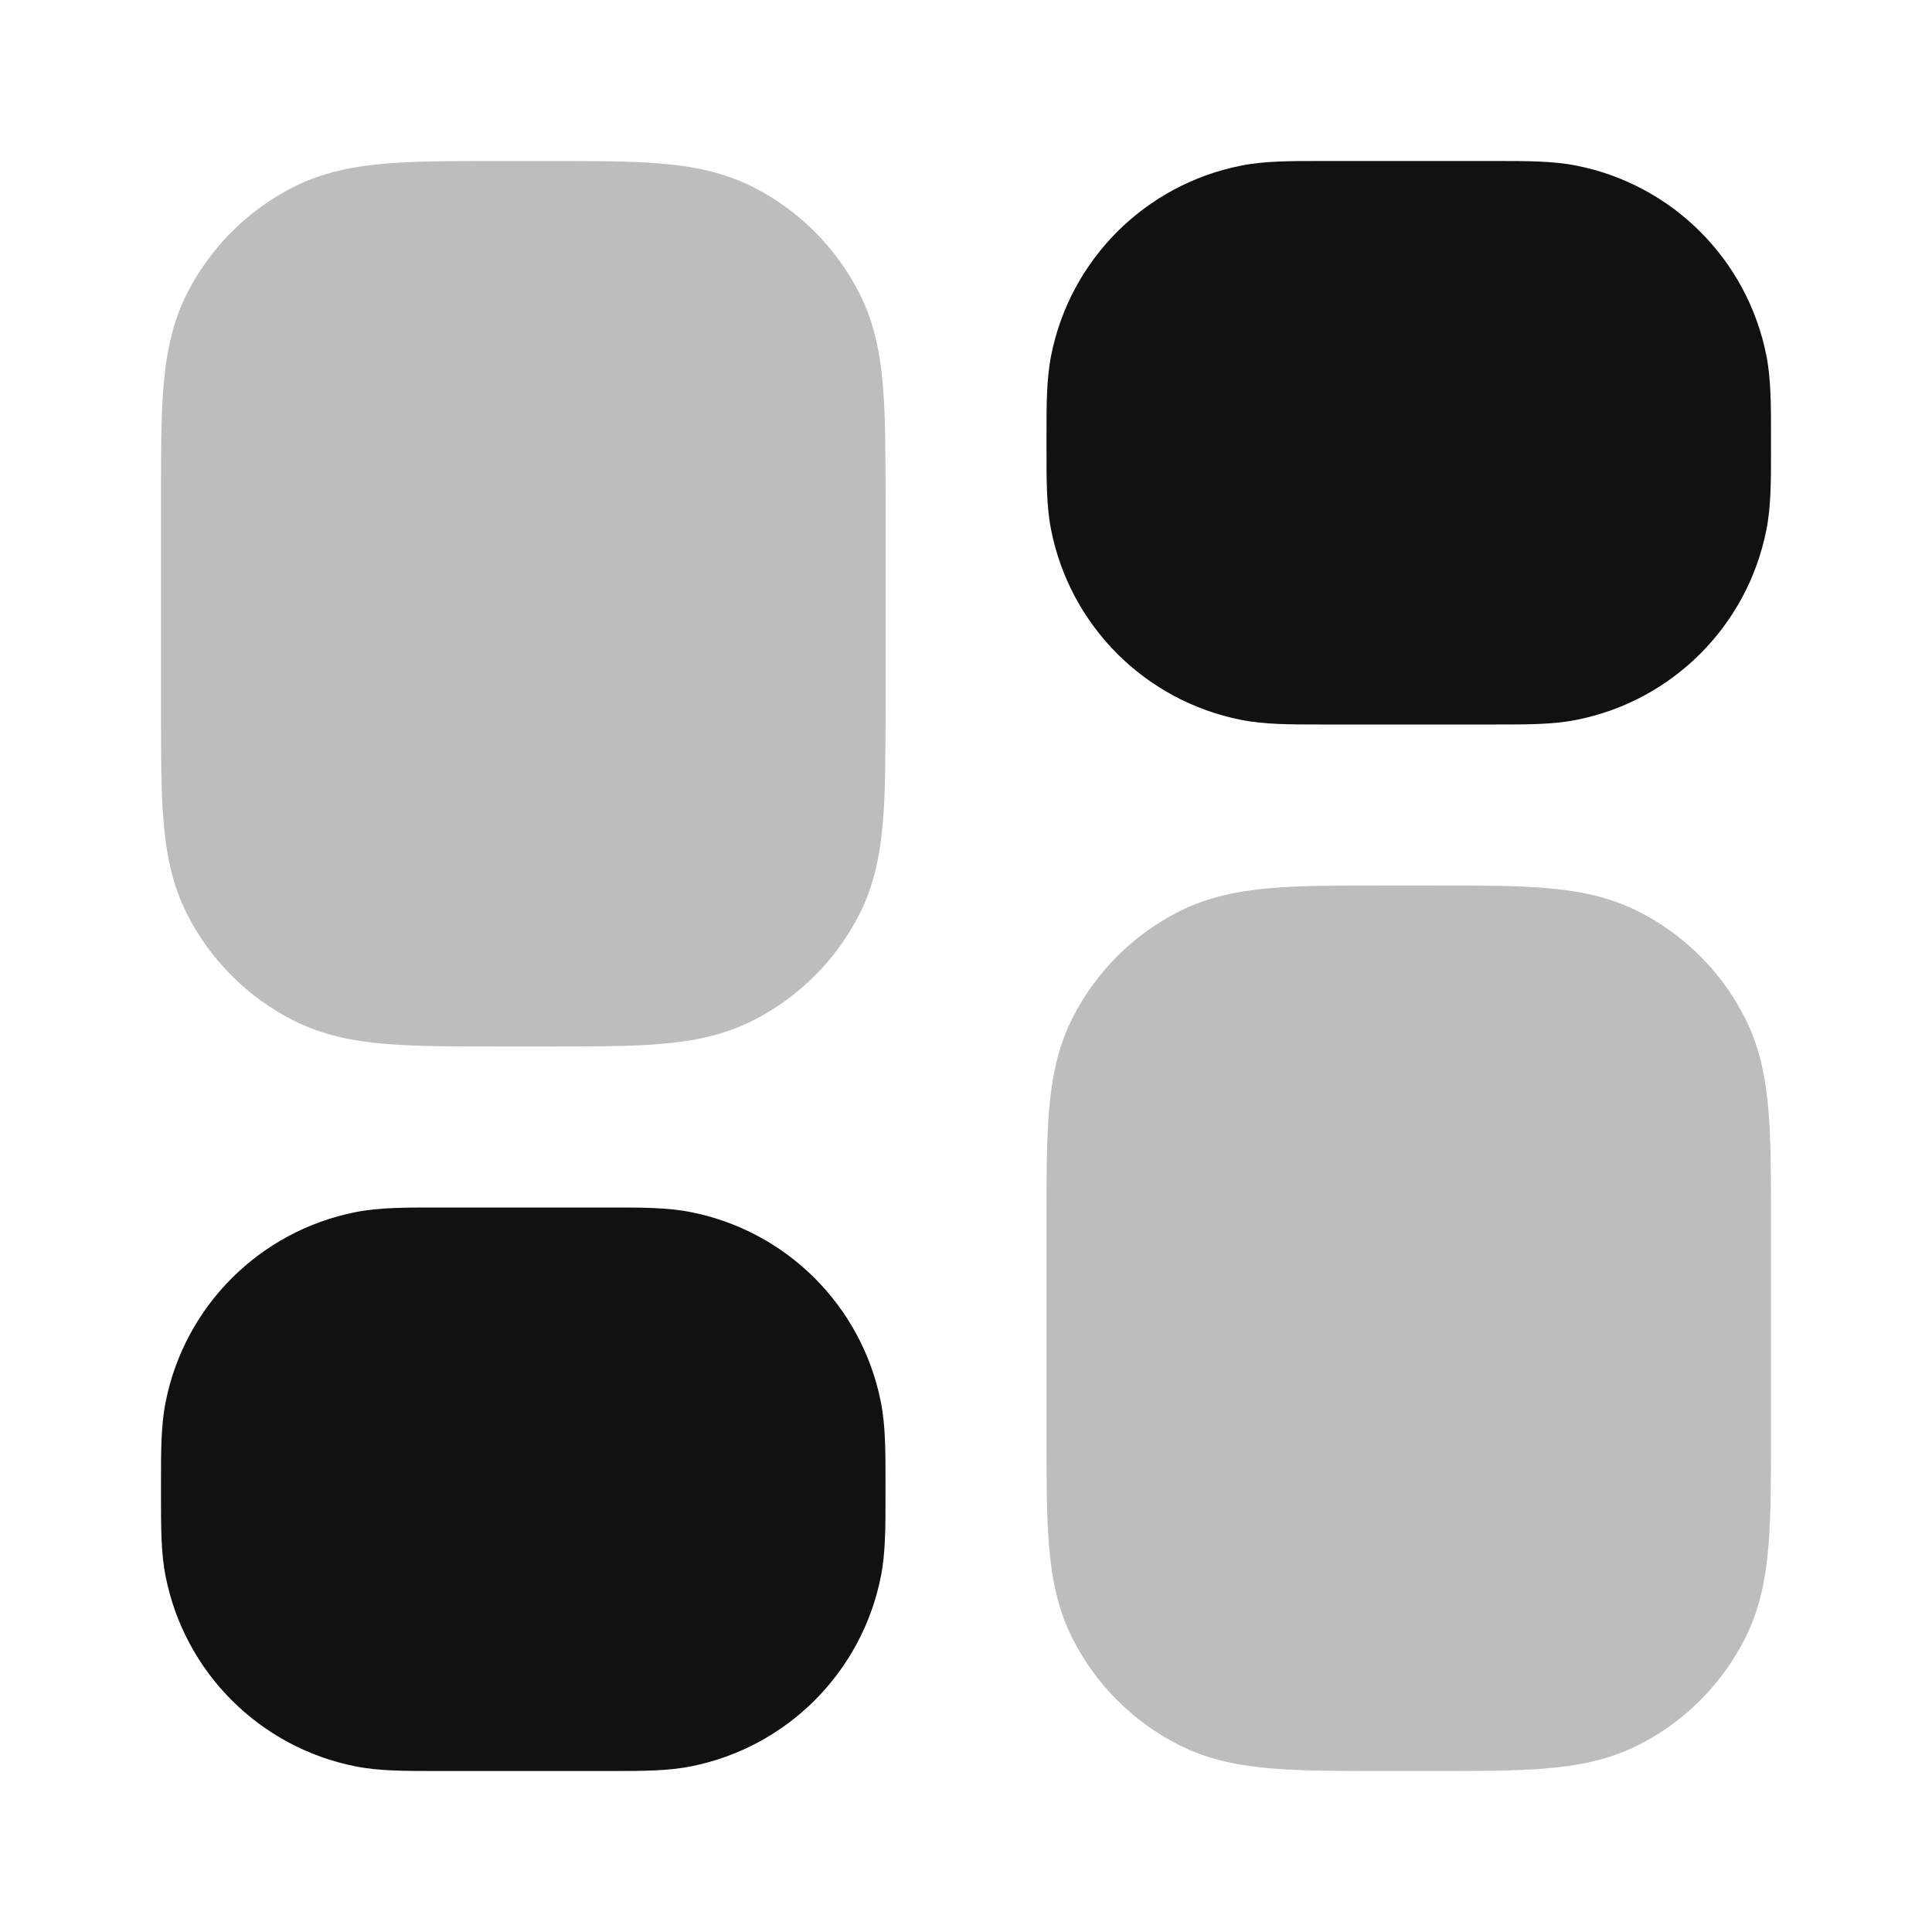 <svg width="24" height="24" viewBox="0 0 24 24" fill="none" xmlns="http://www.w3.org/2000/svg">
<g opacity="0.28">
<path d="M6.161 2C5.634 2 5.18 2 4.805 2.031C4.41 2.063 4.016 2.134 3.638 2.327C3.074 2.615 2.615 3.074 2.327 3.638C2.134 4.016 2.063 4.41 2.031 4.805C2 5.18 2 5.634 2 6.161V8.839C2 9.366 2 9.82 2.031 10.195C2.063 10.59 2.134 10.984 2.327 11.362C2.615 11.927 3.074 12.385 3.638 12.673C4.016 12.866 4.41 12.937 4.805 12.969C5.18 13 5.634 13 6.161 13H6.839C7.366 13 7.82 13 8.195 12.969C8.59 12.937 8.984 12.866 9.362 12.673C9.926 12.385 10.385 11.927 10.673 11.362C10.866 10.984 10.937 10.59 10.969 10.195C11 9.82 11 9.366 11 8.839V6.161C11 5.634 11 5.18 10.969 4.805C10.937 4.41 10.866 4.016 10.673 3.638C10.385 3.074 9.926 2.615 9.362 2.327C8.984 2.134 8.59 2.063 8.195 2.031C7.82 2 7.366 2 6.839 2H6.161Z" fill="#111111"/>
<path d="M17.162 11C16.634 11 16.18 11 15.805 11.031C15.41 11.063 15.016 11.134 14.638 11.327C14.073 11.615 13.615 12.073 13.327 12.638C13.134 13.016 13.063 13.41 13.031 13.805C13 14.18 13 14.634 13 15.162V17.838C13 18.366 13 18.82 13.031 19.195C13.063 19.59 13.134 19.984 13.327 20.362C13.615 20.927 14.073 21.385 14.638 21.673C15.016 21.866 15.41 21.937 15.805 21.969C16.18 22 16.634 22 17.161 22H17.839C18.366 22 18.82 22 19.195 21.969C19.59 21.937 19.984 21.866 20.362 21.673C20.927 21.385 21.385 20.927 21.673 20.362C21.866 19.984 21.937 19.59 21.969 19.195C22 18.82 22 18.366 22 17.839V15.161C22 14.634 22 14.18 21.969 13.805C21.937 13.41 21.866 13.016 21.673 12.638C21.385 12.073 20.927 11.615 20.362 11.327C19.984 11.134 19.59 11.063 19.195 11.031C18.82 11 18.366 11 17.838 11H17.162Z" fill="#111111"/>
</g>
<path d="M16.416 2C16.035 2 15.708 1.999 15.415 2.058C14.225 2.294 13.294 3.225 13.058 4.415C12.999 4.708 13 5.036 13 5.416L13 5.5L13 5.584C13 5.965 12.999 6.293 13.058 6.585C13.294 7.775 14.225 8.706 15.415 8.942C15.708 9.001 16.035 9 16.416 9H18.584C18.965 9 19.293 9.001 19.585 8.942C20.775 8.706 21.706 7.775 21.942 6.585C22.001 6.293 22 5.965 22 5.584L22 5.5L22 5.416C22 5.036 22.001 4.708 21.942 4.415C21.706 3.225 20.775 2.294 19.585 2.058C19.293 1.999 18.965 2 18.584 2H16.416Z" fill="#111111"/>
<path d="M5.416 15C5.035 15 4.708 14.999 4.415 15.058C3.225 15.294 2.294 16.225 2.058 17.415C1.999 17.708 2 18.035 2 18.416L2 18.5L2 18.584C2 18.965 1.999 19.293 2.058 19.585C2.294 20.775 3.225 21.706 4.415 21.942C4.708 22.001 5.035 22 5.416 22H7.584C7.965 22 8.293 22.001 8.585 21.942C9.775 21.706 10.706 20.775 10.942 19.585C11.001 19.293 11 18.965 11 18.584L11 18.5L11 18.416C11 18.035 11.001 17.708 10.942 17.415C10.706 16.225 9.775 15.294 8.585 15.058C8.293 14.999 7.965 15 7.584 15H5.416Z" fill="#111111"/>
</svg>
